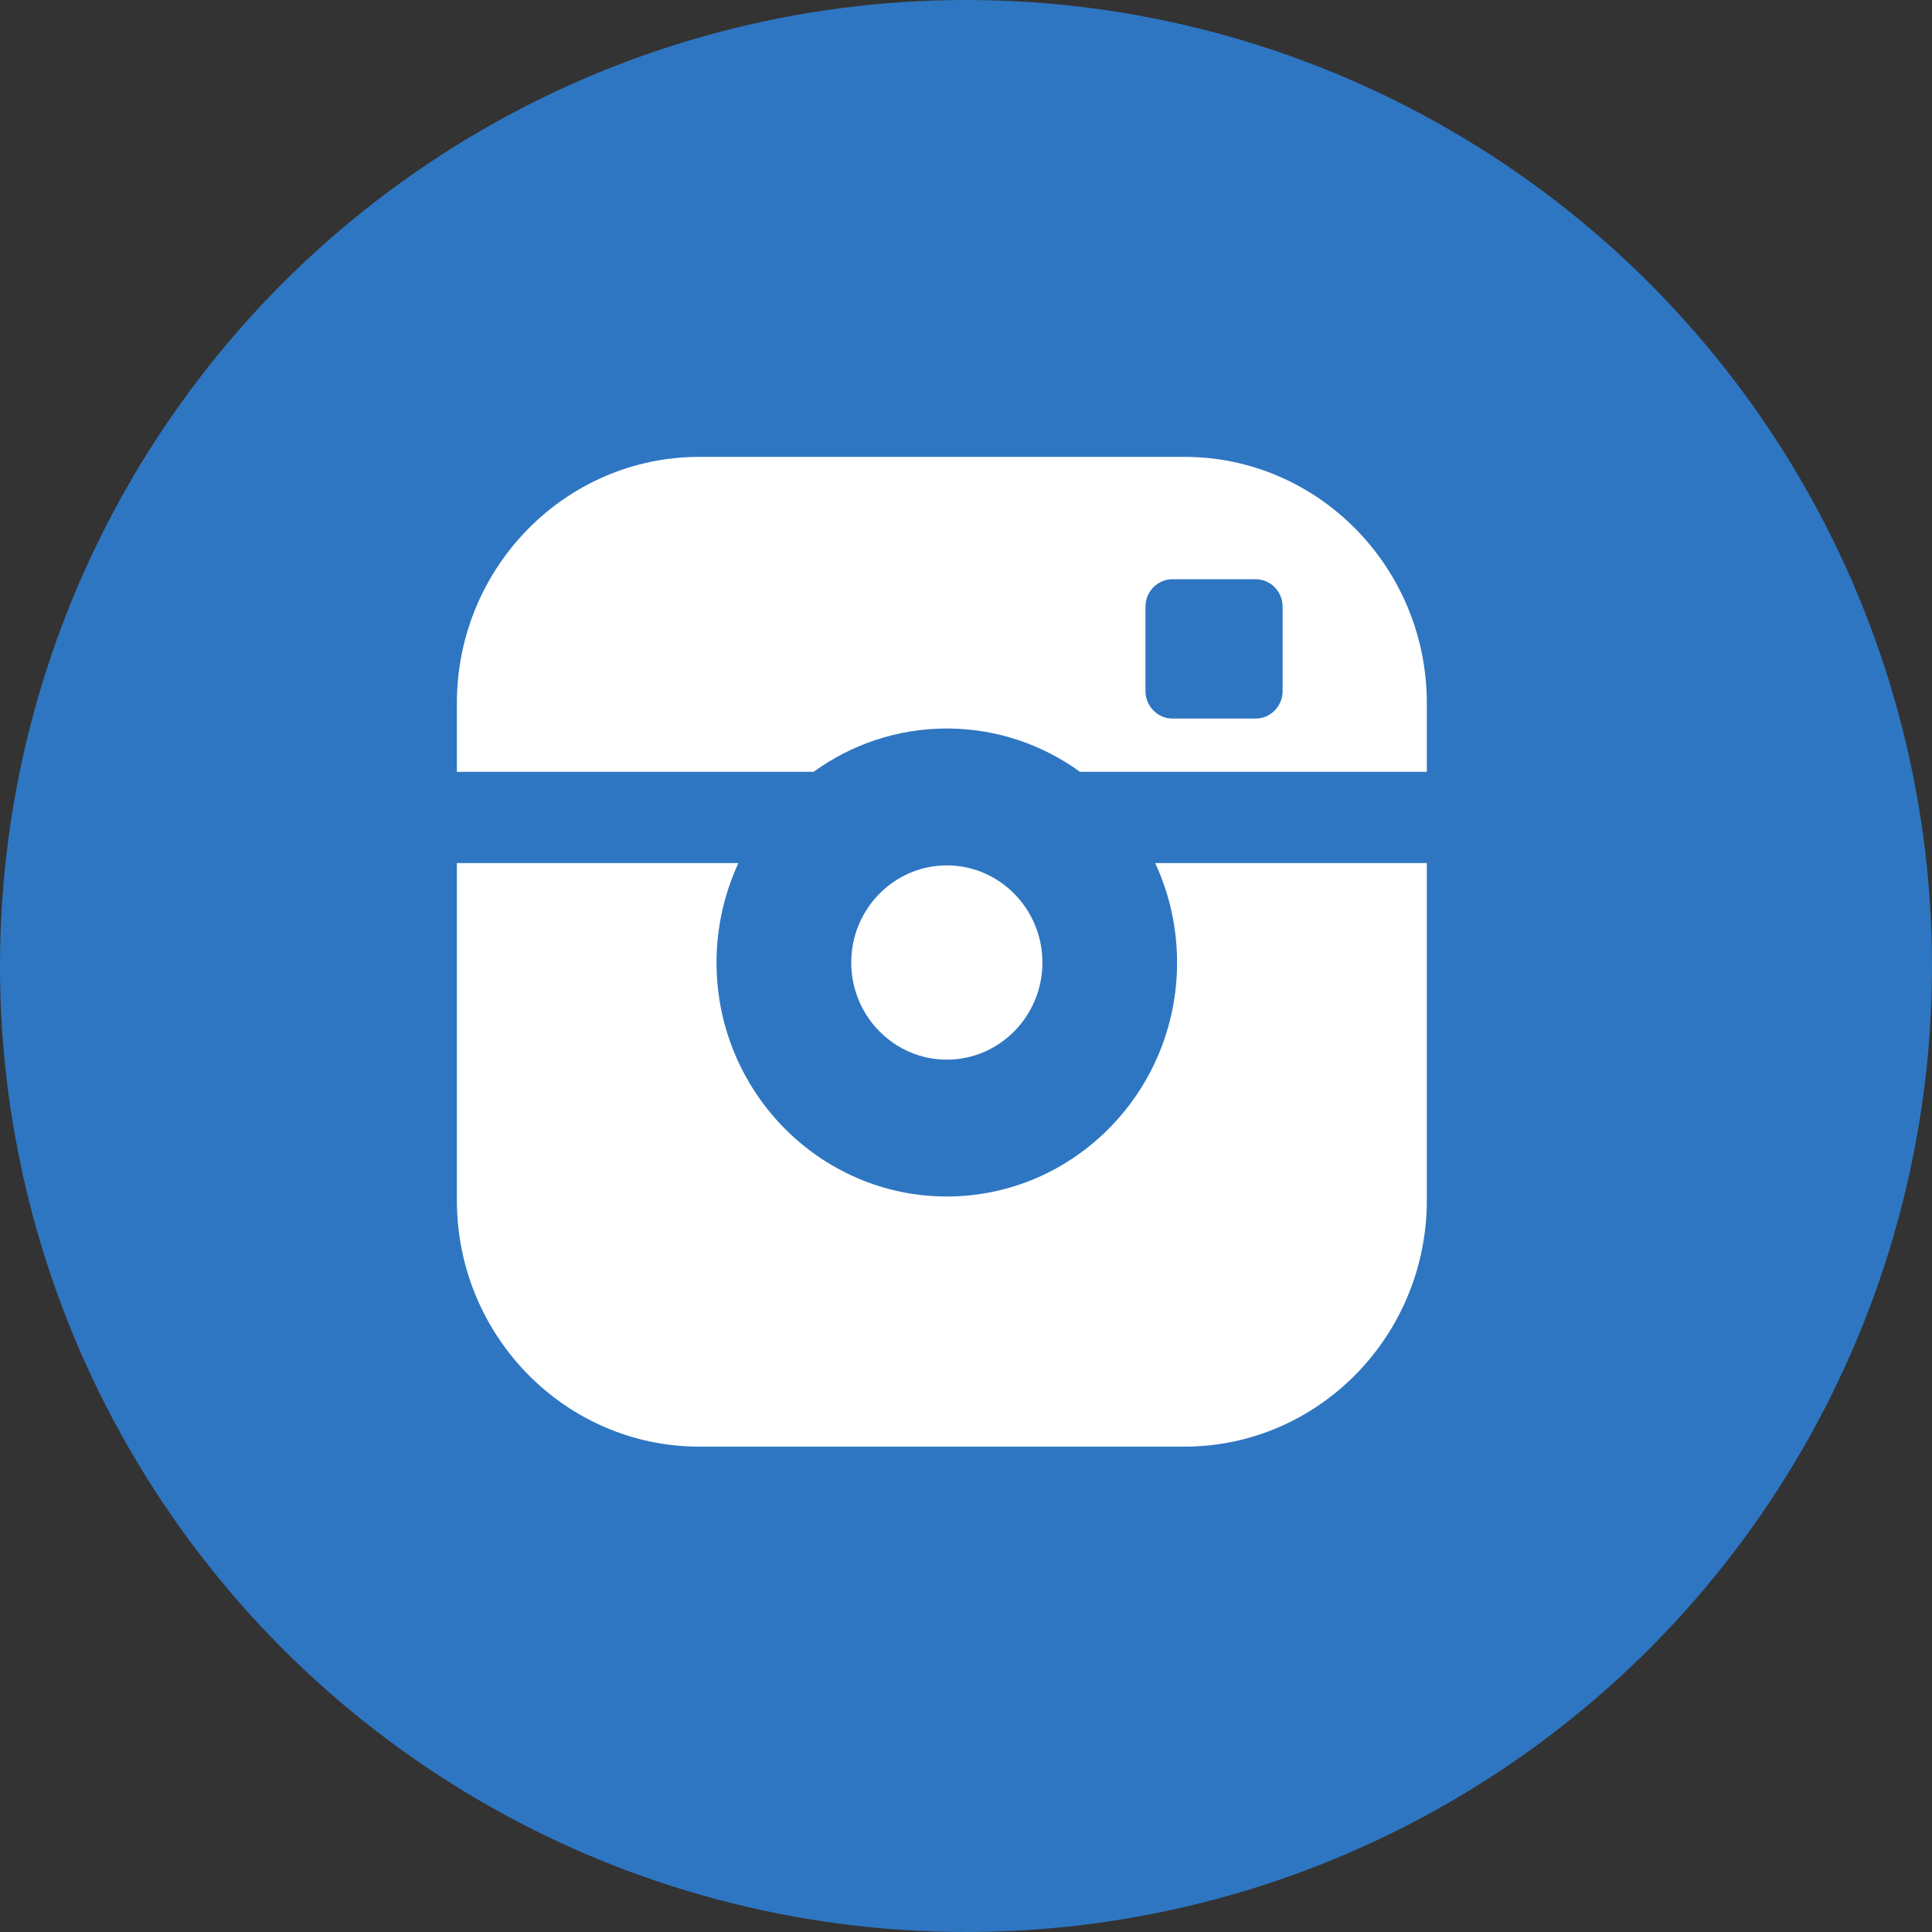 <svg width="40" height="40" viewBox="0 0 40 40" fill="none" xmlns="http://www.w3.org/2000/svg">
<rect x="0" y="0" width="40" height="40" fill="#333333" stroke="none"/>
<circle cx="20" cy="20" r="20" fill="#2E76C2"/>
<path d="M21.582 19.928C21.582 18.819 20.694 17.917 19.603 17.917C18.512 17.917 17.624 18.819 17.624 19.928C17.624 21.037 18.512 21.939 19.603 21.939C20.694 21.939 21.582 21.037 21.582 19.928ZM24.522 9.459H14.478C11.71 9.459 9.459 11.747 9.459 14.559V15.98H16.844C17.623 15.416 18.575 15.083 19.603 15.083C20.63 15.083 21.582 15.416 22.361 15.98H29.541V14.559C29.541 11.747 27.29 9.459 24.522 9.459ZM26.555 14.31C26.555 14.621 26.304 14.877 25.997 14.877H24.274C23.967 14.877 23.716 14.621 23.716 14.31V12.559C23.716 12.247 23.967 11.992 24.274 11.992H25.997C26.304 11.992 26.555 12.247 26.555 12.559V14.31ZM24.37 19.928C24.37 22.599 22.231 24.772 19.603 24.772C16.974 24.772 14.835 22.599 14.835 19.928C14.835 19.192 14.998 18.495 15.288 17.869H9.459V24.85C9.459 27.663 11.71 29.951 14.478 29.951H24.522C27.29 29.951 29.541 27.663 29.541 24.85V17.869H23.917C24.207 18.495 24.37 19.192 24.37 19.928Z" fill="white"/>
</svg>
